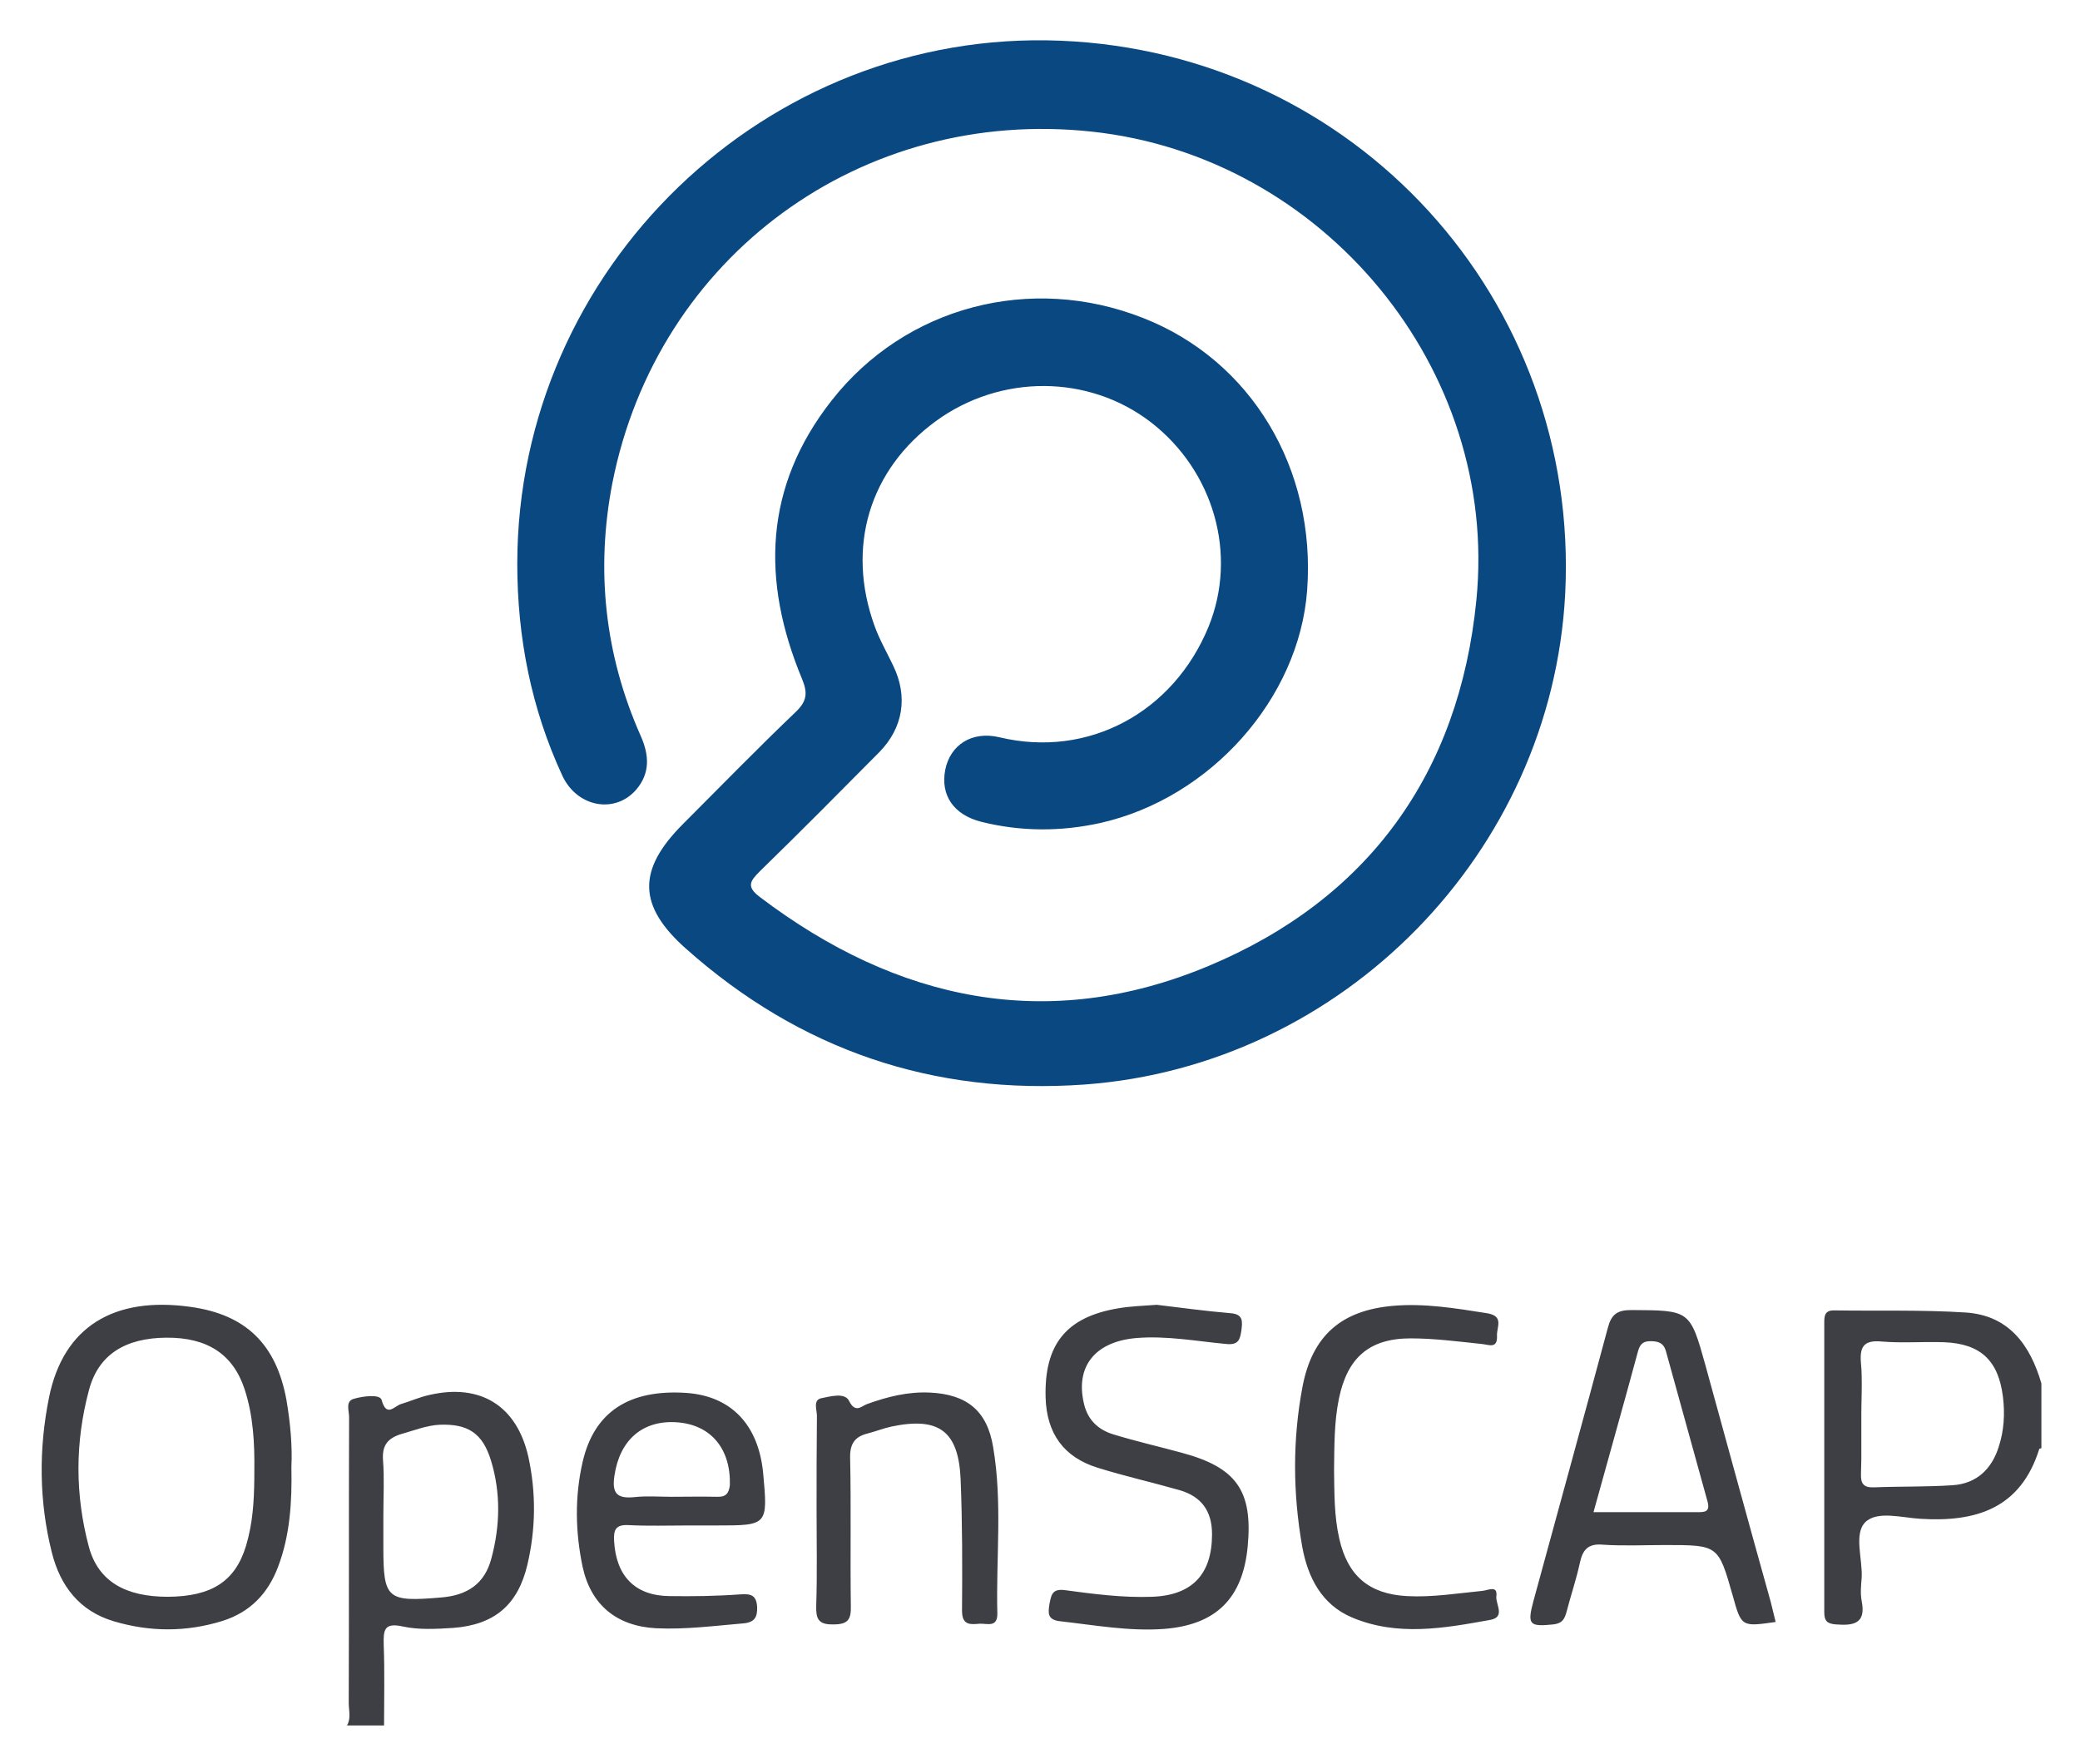 <svg xmlns="http://www.w3.org/2000/svg" role="img" viewBox="2.06 -1.44 594.88 504.38"><title>OpenSCAP logo</title><style>svg{enable-background:new 0 0 600 502}</style><style>.st52{fill:#3e3f44}</style><path d="M564.2 373.9c-12.5-.8-25-.4-37.5-.6-3-.1-2.9 1.9-2.9 3.9v82.4c0 2.5.8 3.3 3.3 3.5 5.1.4 8.7-.2 7.4-6.7-.4-2.1-.2-4.4 0-6.6.3-5.4-2.3-12.5 1-15.9 3.4-3.4 10.5-1.3 15.8-1 16 1 28.7-3 34-20 0-.1.4-.1.6-.2v-18.5c-3.2-11-9.3-19.5-21.7-20.3zm9.5 38.4c-2 6.4-6.4 10.6-13.3 11-7.4.5-14.9.3-22.4.6-2.9.1-3.8-1-3.7-3.8 0-1.4.1-2.9.1-4.3V403c0-3.6.2-7.3.1-10.9 0-1.2-.1-2.4-.2-3.6-.4-4.6.6-6.8 5.9-6.3 5.9.5 11.8 0 17.8.2 10.5.4 15.6 5.2 16.9 15.6.6 4.9.3 9.7-1.2 14.3zm-448.9-14.8c-2.8.6-5.4 1.8-8.1 2.6-1.9.6-4.1 3.9-5.5-1.2-.5-1.7-5.3-1.1-8-.3-2.4.7-1.3 3.4-1.3 5.2-.1 27.3 0 54.5-.1 81.8 0 2.1.7 4.4-.5 6.4h10.6c0-7.7.2-15.4-.1-23.1-.1-4.2.1-6.4 5.5-5.2 4.6 1 9.6.7 14.4.4 11.8-.9 18.5-6.6 21.2-18.1 2.4-10.2 2.5-20.5.3-30.7-3.3-14.8-13.8-21.2-28.4-17.8zm17.8 46.7c-1.9 7.3-6.9 10.6-14.4 11.2-15.4 1.3-16.5.5-16.5-14.3v-9.2c0-5.3.3-10.6-.1-15.8-.3-4.3 1.4-6.3 5.4-7.5 3.6-1 7-2.4 10.8-2.6 8.1-.3 12.3 2.4 14.7 10.3 2.8 9.2 2.6 18.6.1 27.9z" class="st52"/><path fill="#094881" d="M449.7 168.5C454 84.2 389.6 13.6 305.3 10.2 221.1 6.8 150.1 75.3 150 159.7c0 21.2 4 41.5 12.9 60.7 4.2 9 15 11 21.1 4 4.1-4.8 3.7-10 1.3-15.4-10.3-23.2-12.9-47.5-8.1-72.3C190 71.8 248.5 29.1 314.3 36.2c66.2 7.1 116.6 67.8 110 134-4.9 49.5-30.9 85.5-76.6 104.6-45.9 19.2-89 10.1-128.3-19.7-4-3-2.8-4.6 0-7.4 11.5-11.2 22.8-22.6 34.1-34 6.9-7 8.3-16 4-24.8-1.8-3.8-3.9-7.4-5.3-11.3-8.2-22.6-1.5-44.7 17.5-58.6 18.5-13.5 43.7-13.4 61.5.3 18 13.9 24.9 37.9 16.5 58.5-10 24.4-34.3 37.7-59.8 31.6-8-1.9-14.1 2.3-15.5 9.3-1.4 7.3 2.4 12.9 10.4 14.9 11.3 2.8 22.7 2.8 34 .3 31.5-7.1 56.8-35.6 59.1-66.5 2.6-34.8-16-65.8-46.9-77.9-32.2-12.7-68-3.3-89.1 23.6-19.4 24.7-20.1 51.6-8.5 79.5 1.7 4.1 1.5 6.4-1.7 9.5-11 10.5-21.6 21.4-32.3 32.1-13.1 13.1-13 23.4.9 35.7 32.5 28.9 70.6 41.9 114 38.8 73.8-5.4 133.5-66.3 137.4-140.2z"/><path d="M84 399c-2.9-16-11.6-24.5-27.4-26.7-22-3.1-36.4 5.7-40.5 25.8-3 14.8-2.9 29.8.8 44.5 2.4 9.5 7.9 16.7 17.7 19.6 10.4 3.1 20.8 3.1 31.1-.1 7.9-2.5 13-7.8 15.9-15.5 3.4-9 4-18.4 3.8-28.5.3-6-.3-12.6-1.4-19.1zm-10.9 39.1c-.2.9-.5 1.8-.7 2.6-3.1 10.1-9.8 14.4-22.3 14.5-12.2 0-19.9-4.4-22.6-14.2-4-14.9-4-30 0-44.9 2.7-10.2 10.4-14.9 22.1-15 11.7-.1 19.1 4.7 22.4 14.7 2.5 7.6 2.9 15.5 2.8 23.4 0 6.4-.2 12.7-1.7 18.9zm416.8-48.8c-4.5-16.2-4.5-16-21.3-16.1-4.1 0-5.7 1.3-6.7 5.1-7 26.1-14.2 52.1-21.3 78.2-1.8 6.7-1.1 7.3 5.7 6.6 2.6-.3 3.2-1.5 3.8-3.6 1.2-4.7 2.8-9.3 3.8-14 .8-3.7 2.3-5.6 6.6-5.2 5.9.4 11.9.1 17.8.1 15.2 0 15.2 0 19.3 14.4 2.5 9 2.5 9 12.3 7.6-.5-1.9-.9-3.8-1.4-5.7-6.3-22.5-12.4-44.9-18.6-67.4zm-2.6 41.7h-29.5c4.3-15.6 8.6-30.7 12.7-45.9.5-1.9 1.3-3 3.5-3s3.8.4 4.5 2.8c4 14.3 7.9 28.7 11.9 43 .9 3.2-1 3.1-3.1 3.1zM340 414c-6.6-1.8-13.2-3.3-19.7-5.3-4.1-1.3-7.1-4-8.2-8.6-2.6-10.7 3.1-17.9 15-18.9 8.6-.7 17.1.9 25.6 1.7 3.7.4 4-1.4 4.4-3.9.3-2.5.6-4.6-3.1-4.9-7.2-.6-14.4-1.6-21.1-2.4-4 .3-7.5.4-11 1-15 2.5-21.2 10.4-20.8 25.5.3 10.3 5.2 17.1 14.9 20.1 7.7 2.4 15.7 4.2 23.4 6.4 6.2 1.8 9.3 5.9 9.3 12.6 0 11.5-5.7 17.5-17.2 17.9-8.4.3-16.7-.8-24.9-1.9-3.7-.5-3.9 1.5-4.4 4-.4 2.6-.6 4.5 3.1 4.9 9.8 1.1 19.6 2.9 29.5 2.2 15-1.1 22.7-8.7 24.1-23.6 1.5-15.9-3.2-22.6-18.9-26.8zm-141.6-17.1c-16.4-1.1-26.4 5.4-29.7 19.7-2.3 10-2.1 20.1 0 30.1 2.4 10.9 9.8 16.9 21 17.5 8.4.4 16.7-.7 25-1.4 3.2-.3 4-1.8 3.9-4.7-.2-3.3-1.7-3.8-4.7-3.6-6.8.5-13.6.6-20.4.5-9.8-.1-15.2-5.7-15.8-15.6-.2-3.2.3-4.9 4.1-4.7 5.7.3 11.4.1 17.2.1h7.9c14.8 0 14.8 0 13.4-15.2-1.4-13.7-9.2-21.8-21.9-22.7zm8.7 29.7c-4.4-.1-8.8 0-13.1 0-3.5 0-7-.3-10.5.1-5 .5-6.5-1.1-5.7-6.2 1.5-10.1 8-15.9 17.9-15.2 9.7.7 15.4 7.6 15.1 18-.3 2.5-1.3 3.4-3.7 3.3zm219 26.9c-7.2.7-14.4 1.9-21.7 1.5-10.8-.6-16.9-5.8-19.3-16.4-1.5-6.5-1.4-13.1-1.5-19.7.1-6.8 0-13.6 1.4-20.4 2.4-11.6 8.6-17.2 20.5-17.2 6.8 0 13.6.9 20.3 1.6 2.1.2 4.6 1.5 4.4-2.4-.1-2.5 2.1-5.6-2.9-6.4-8.9-1.4-17.9-2.9-26.9-2.1-14.7 1.3-23 8.5-25.8 23-2.9 15.2-2.8 30.6-.1 45.9 1.6 8.7 5.5 16.5 14.2 20.2 13 5.5 26.4 3.1 39.6.7 4.3-.8 1.6-4.3 1.7-6.6.5-3.4-2.2-1.9-3.9-1.7zm-140-41.1c-1.7-10.4-7.5-15.1-18.1-15.6-6.3-.3-12.2 1.2-18 3.3-1.6.6-3.3 2.7-5.1-.9-1.2-2.5-5.3-1.3-7.9-.8-2.5.5-1.3 3.3-1.3 5.1-.1 9-.1 18-.1 27.1 0 9 .2 18.1-.1 27.1-.1 3.7.5 5.5 4.9 5.4 4.2 0 5.1-1.4 5-5.3-.2-14.1.1-28.2-.2-42.3-.1-4 1.3-6.1 5-7 2.3-.6 4.6-1.5 6.9-2 13.5-2.8 19.1 1.3 19.7 15.1.5 12.5.5 25.1.4 37.6 0 4.3 2.5 3.9 5.1 3.7 2.1-.1 5.1 1.2 5-3-.4-15.8 1.5-31.7-1.2-47.5z" class="st52"/></svg>